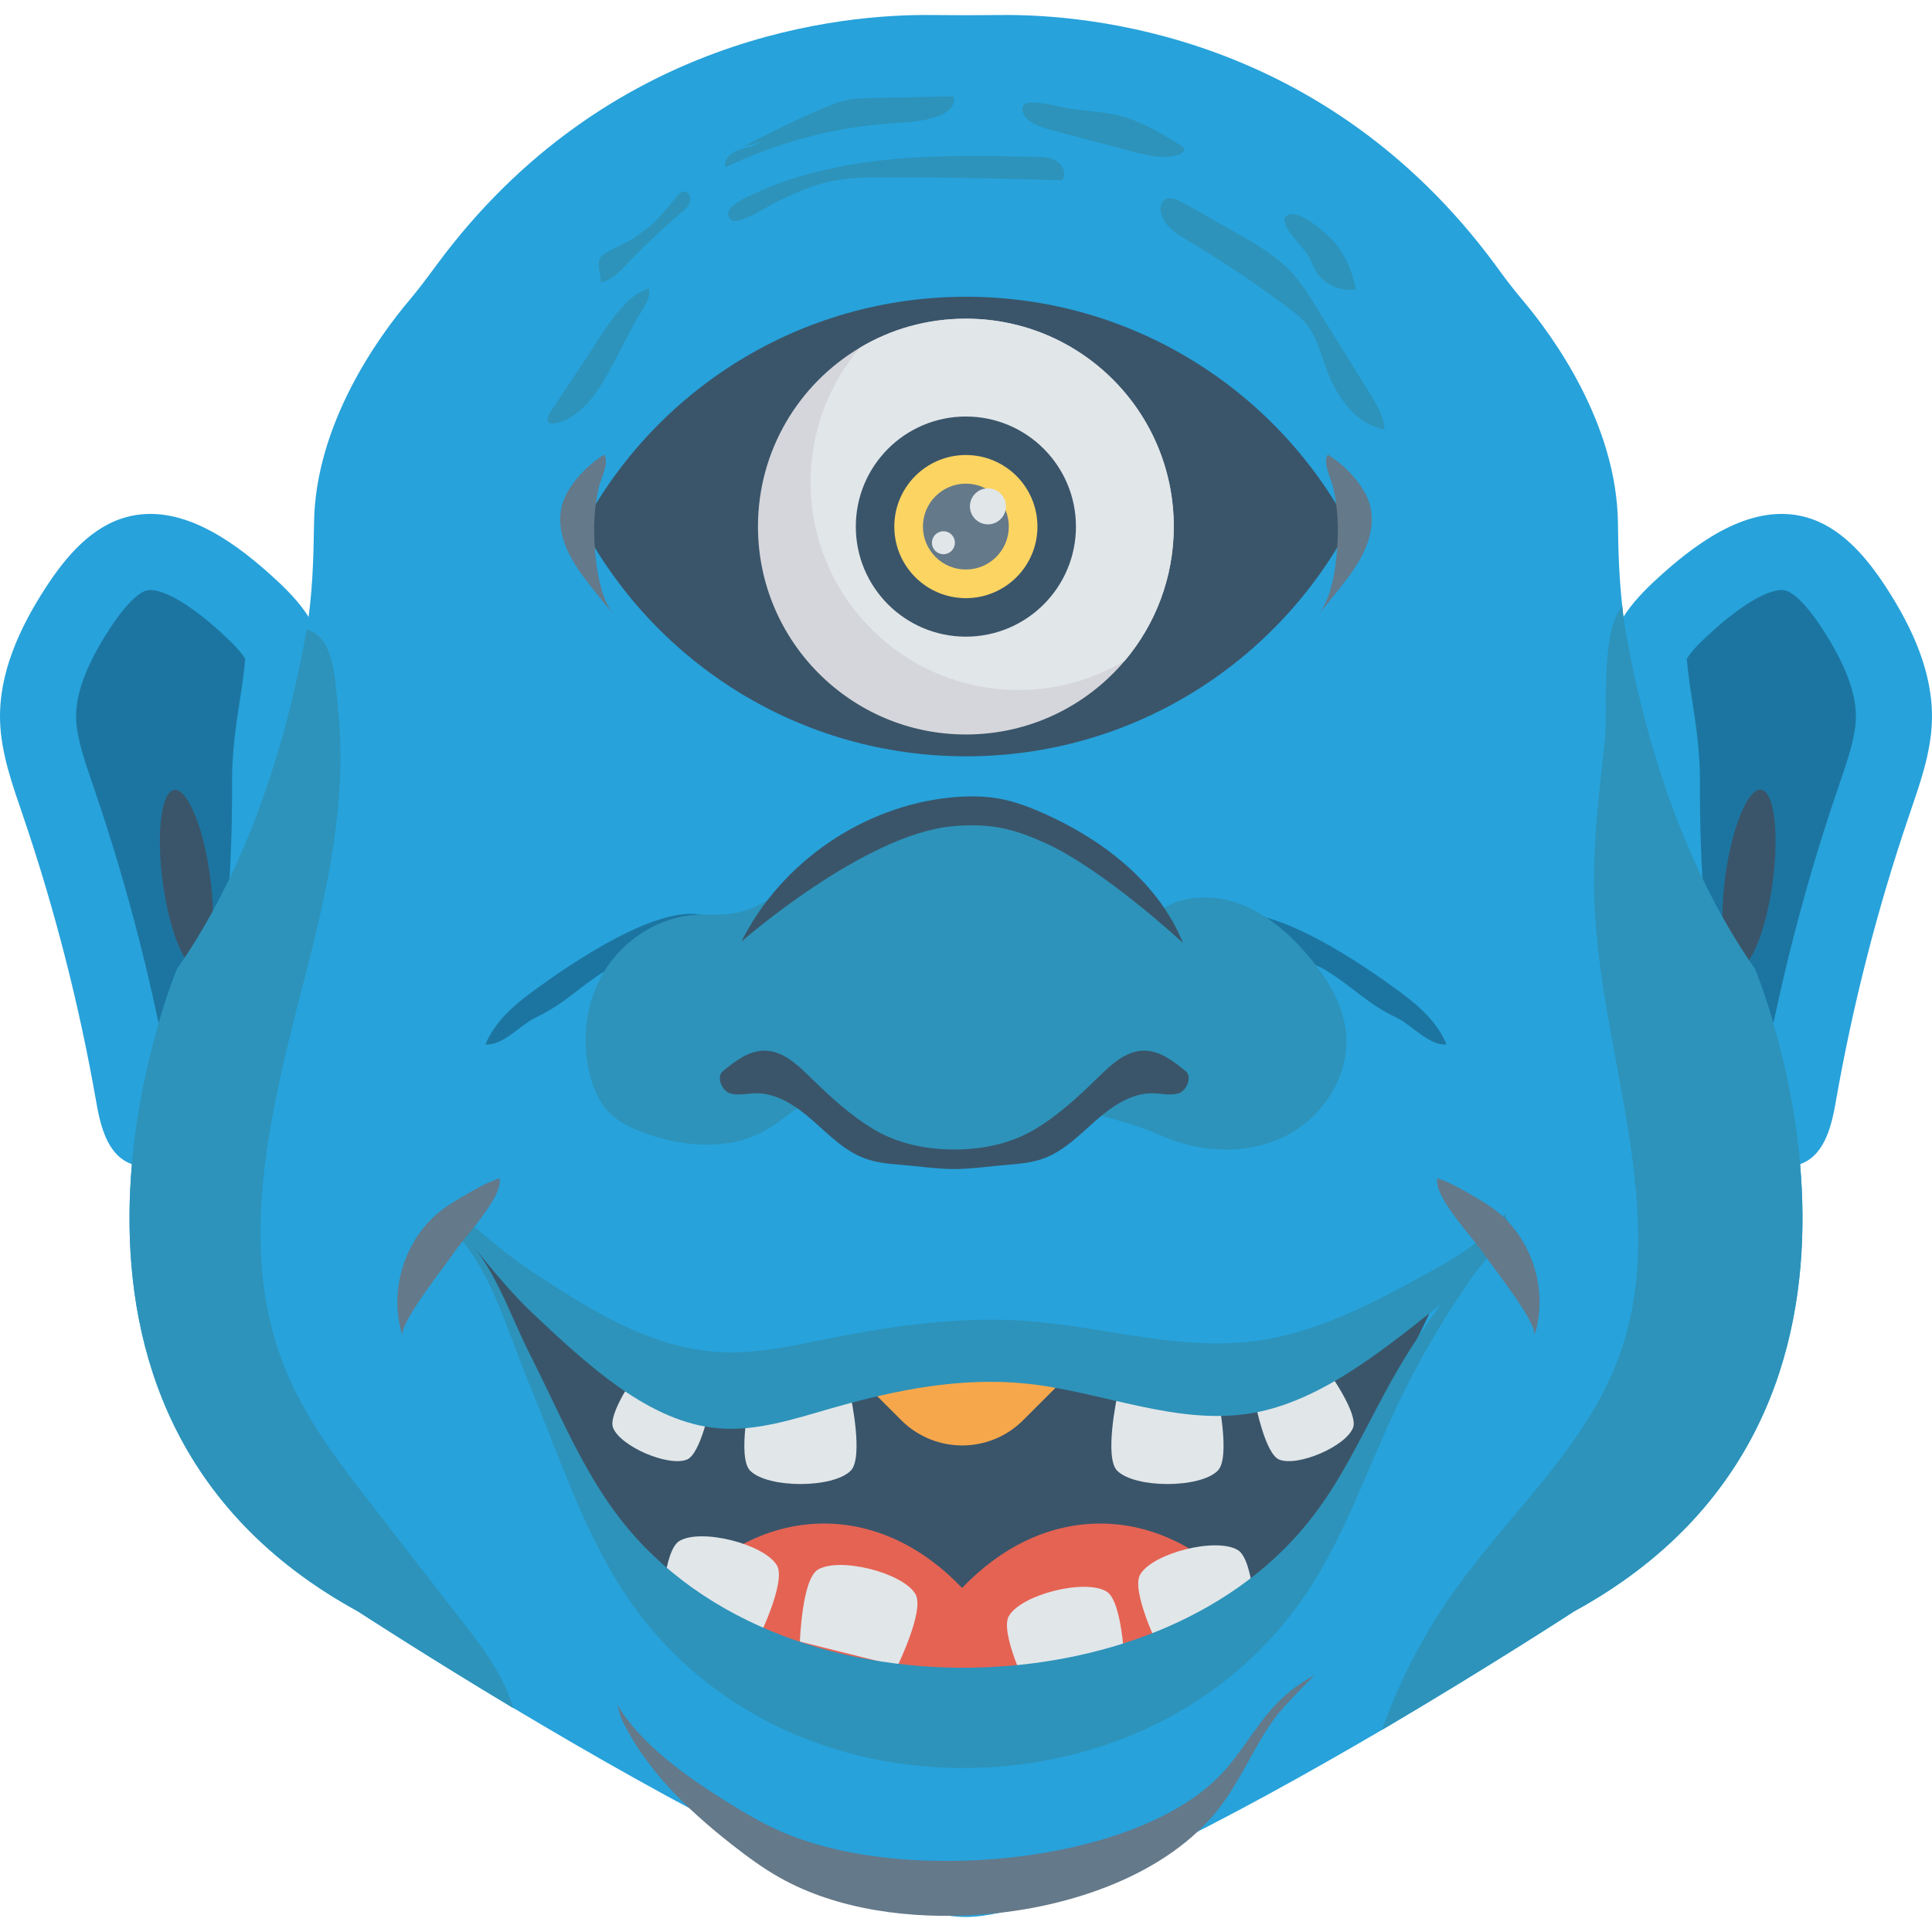 <?xml version="1.0" encoding="iso-8859-1"?>
<!-- Generator: Adobe Illustrator 19.0.0, SVG Export Plug-In . SVG Version: 6.00 Build 0)  -->
<svg version="1.1" id="Capa_1" xmlns="http://www.w3.org/2000/svg" xmlns:xlink="http://www.w3.org/1999/xlink" x="0px" y="0px"
	 viewBox="0 0 475.676 475.676" style="enable-background:new 0 0 475.676 475.676;" xml:space="preserve">
<path style="fill:#27A2DB;" d="M409.323,141.272c9.811-8.781,22.429-17.379,35.149-13.981c8.704,2.325,15.006,9.784,19.92,17.335
	c6.417,9.861,11.618,21.109,11.266,32.868c-0.241,8.064-3.068,15.792-5.668,23.43c-7.793,22.9-13.811,46.405-17.981,70.233
	c-1.034,5.907-2.636,12.763-8.114,15.202c-2.059,0.917-4.372,1.029-6.624,1.116c-6.691,0.259-13.8,0.312-19.543-3.131
	c-8.486-5.089-11.196-15.939-12.78-25.706c-3.541-21.839-5.262-43.973-5.14-66.097c0.057-10.348-2.576-19.681-3.236-29.633
	C395.984,153.993,403.106,146.836,409.323,141.272z"/>
<path style="fill:#1C75A1;" d="M432.726,268.845c-4.153,0-5.272-0.518-5.385-0.579c-0.317-0.25-2.198-2.147-3.9-12.63
	c-3.366-20.758-5.013-41.95-4.897-62.989c0.043-7.476-1-14.252-1.918-20.228c-0.549-3.567-1.07-6.952-1.314-10.154
	c0.448-0.921,1.912-2.927,6.51-7.044c10.044-8.983,15.112-9.952,16.822-9.952c0.36,0,0.674,0.037,0.994,0.122
	c1.058,0.281,4.052,1.768,9.056,9.452c5.723,8.8,8.422,16.026,8.239,22.088c-0.14,4.696-2.079,10.361-4.135,16.368l-0.543,1.586
	c-8.083,23.759-14.374,48.329-18.697,73.045c-0.058,0.323-0.113,0.628-0.165,0.915C433.171,268.845,432.948,268.845,432.726,268.845
	z"/>
<path style="fill:#27A2DB;" d="M66.352,141.272c-9.811-8.781-22.429-17.379-35.149-13.981c-8.704,2.325-15.006,9.784-19.92,17.335
	c-6.417,9.861-11.618,21.109-11.266,32.868c0.241,8.064,3.068,15.792,5.668,23.43c7.793,22.9,13.811,46.405,17.981,70.233
	c1.034,5.907,2.636,12.763,8.114,15.202c2.059,0.917,4.372,1.029,6.624,1.116c6.691,0.259,13.8,0.312,19.543-3.131
	c8.486-5.089,11.196-15.939,12.78-25.706c3.541-21.839,5.262-43.973,5.14-66.097c-0.057-10.348,2.576-19.681,3.236-29.633
	C79.692,153.993,72.569,146.836,66.352,141.272z"/>
<path style="fill:#1C75A1;" d="M42.95,268.845c4.153,0,5.272-0.518,5.385-0.579c0.317-0.25,2.198-2.147,3.9-12.63
	c3.366-20.758,5.013-41.95,4.897-62.989c-0.043-7.476,1-14.252,1.918-20.228c0.549-3.567,1.07-6.952,1.314-10.154
	c-0.448-0.921-1.912-2.927-6.51-7.044c-10.044-8.983-15.111-9.952-16.822-9.952c-0.36,0-0.674,0.037-0.994,0.122
	c-1.058,0.281-4.052,1.768-9.056,9.452c-5.723,8.8-8.422,16.026-8.239,22.088c0.14,4.696,2.08,10.361,4.135,16.368l0.543,1.586
	c8.083,23.759,14.374,48.329,18.697,73.045c0.058,0.323,0.113,0.628,0.165,0.915C42.505,268.845,42.727,268.845,42.95,268.845z"/>
<g>
	
		<ellipse transform="matrix(-0.991 -0.135 0.135 -0.991 828.124 489.255)" style="fill:#3A556A;" cx="430.624" cy="216.594" rx="5.875" ry="22.253"/>
	
		<ellipse transform="matrix(-0.135 -0.991 0.991 -0.135 -162.53 291.238)" style="fill:#3A556A;" cx="45.886" cy="216.578" rx="22.253" ry="5.875"/>
</g>
<path style="fill:#27A2DB;" d="M387.553,396.736c0,0-20.795,13.551-47.272,29.162c-36.032,21.107-82.679,46.085-102.474,46.085
	c-21.482,0-74.561-29.412-111.404-51.456h-0.063c-22.044-13.239-38.217-23.792-38.217-23.792
	c-90.672-49.582-44.462-158.239-44.462-158.239c19.171-27.351,27.789-61.01,31.535-81.742c0.125-0.562,0.187-1.186,0.312-1.749
	c1.436-8.618,1.686-17.36,1.811-26.102c0.25-24.791,16.361-46.523,23.23-54.703c2.498-2.935,4.746-5.995,7.056-9.117
	C149.508,8.446,207.77,3.45,229.377,3.7c5.682,0.063,11.24,0.063,16.923,0c21.606-0.25,79.869,4.746,121.77,61.385
	c2.248,3.122,4.558,6.182,7.056,9.117c6.869,8.18,22.981,29.912,23.23,54.703c0.063,6.807,0.312,13.676,1.061,20.42
	c0.25,2.498,0.625,4.996,1.062,7.431c3.747,20.732,12.364,54.39,31.535,81.742C432.015,238.498,478.225,347.154,387.553,396.736z"/>
<polygon style="fill:#3A556A;" points="356.129,314.611 345.889,335.965 321.538,381.171 313.92,392.347 309.424,396.219 
	295.625,408.082 265.155,418.759 219.949,422.818 171.684,404.523 165.065,395.344 137.927,351.787 116.051,306.244 
	123.044,309.491 159.009,333.967 186.419,337.464 210.646,336.027 237.807,334.466 263.594,336.464 276.831,337.464 
	316.418,335.465 "/>
<g>
	<path style="fill:#1C75A1;" d="M344.313,243.941c4.833,3.534,9.562,7.661,11.835,13.2c-4.347,0.36-8.39-4.689-12.318-6.585
		c-7.646-3.692-10.244-7.262-17.477-11.71c-6.184-3.802-21.918-6.429-25.1-13.07C312.231,221.172,336.296,238.078,344.313,243.941z"
		/>
	<path style="fill:#1C75A1;" d="M131.363,243.941c-4.833,3.534-9.562,7.661-11.835,13.2c4.347,0.36,8.39-4.689,12.319-6.585
		c7.646-3.692,10.244-7.262,17.477-11.71c6.184-3.802,21.918-6.429,25.1-13.07C163.445,221.172,139.38,238.078,131.363,243.941z"/>
</g>
<path style="fill:#2D93BA;" d="M303.788,222.057c7.428,2.298,13.574,7.618,18.566,13.58c4.487,5.358,8.328,11.616,9.04,18.568
	c1.066,10.401-5.531,20.766-14.861,25.483c-9.33,4.717-20.781,4.205-30.36,0.015c-7.427-3.249-13.485-4.613-21.38-6.451
	c-3.312-0.771-8.421,11.16-11.82,11.041c-12.016-0.418-24.033-0.837-36.049-1.255c-5.026-0.175-12.221-13.806-16.897-11.957
	c-5.614,2.219-6.614,4.501-11.901,7.415c-8.681,4.785-19.494,3.919-28.853,0.655c-3.712-1.295-7.422-3.028-9.991-6.004
	c-1.902-2.204-3.059-4.96-3.843-7.763c-2.457-8.78-1.366-18.602,3.423-26.361c4.788-7.759,13.326-13.216,22.425-13.788
	c2.969-0.187,5.967,0.12,8.912-0.297c10.642-1.509,17.554-11.588,26.177-18.006c8.555-6.367,19.42-9.279,30.082-9.038
	c10.661,0.241,21.12,3.502,30.554,8.475c3.506,1.848,6.9,4.123,9.653,6.995c3.055,3.189,3.191,6.762,5.279,10.106
	c1.493,2.391,0.679,1.685,3.305,0.599c1.983-0.82,3.677-1.916,5.81-2.447C295.216,220.586,299.703,220.793,303.788,222.057z"/>
<g>
	<path style="fill:#3A556A;" d="M257.197,200.362c-3.501-1.571-7.112-2.96-10.882-3.673c-3.931-0.744-7.973-0.741-11.956-0.365
		c-21.761,2.052-42.038,15.944-51.811,35.496c0,0,30.05-26.318,51.811-28.37c3.983-0.376,8.025-0.378,11.956,0.365
		c3.77,0.713,7.381,2.102,10.882,3.673c14.531,6.521,34.069,24.686,34.069,24.686C285.298,217.407,271.727,206.883,257.197,200.362z
		"/>
	<path style="fill:#3A556A;" d="M291.965,263.767c-3.045-2.504-6.45-5.141-10.392-5.091c-4.352,0.055-7.892,3.34-11.004,6.382
		c-4.923,4.813-9.994,9.574-15.925,13.071c-5.93,3.497-12.811,4.888-19.696,4.888c-6.884,0-13.765-1.39-19.696-4.888
		c-5.931-3.497-11.002-8.258-15.925-13.071c-3.112-3.042-6.652-6.327-11.004-6.382c-3.942-0.05-7.346,2.587-10.392,5.091
		c-1.611,1.325-0.203,4.805,1.789,5.422c1.992,0.617,4.132,0.043,6.217-0.008c5.348-0.131,10.141,3.172,14.161,6.702
		c4.02,3.53,7.874,7.538,12.903,9.364c2.86,1.038,5.934,1.301,8.966,1.555c4.089,0.342,8.878,1.027,12.981,1.027
		c4.103,0,8.892-0.685,12.981-1.027c3.032-0.254,6.106-0.517,8.966-1.555c5.028-1.826,8.883-5.834,12.903-9.364
		c4.02-3.53,8.813-6.834,14.161-6.702c2.085,0.051,4.225,0.625,6.217,0.008C292.168,268.572,293.575,265.091,291.965,263.767z"/>
</g>
<path style="fill:#64798A;" d="M180.361,454.279c3.686,2.878,7.478,5.692,11.7,8.059c14.106,7.911,32.226,10.3,49.413,9.048
	c23.03-1.678,46.213-10.329,58.464-25.929c5.484-6.983,8.57-14.995,13.702-22.144c2.613-3.64,10.045-10.864,10.045-10.864
	c-4.045,2.11-7.433,4.851-10.045,7.711c-5.132,5.618-8.219,11.914-13.702,17.401c-12.251,12.258-35.435,19.056-58.464,20.375
	c-17.188,0.984-35.307-0.894-49.413-7.109c-4.222-1.86-8.014-4.072-11.7-6.333c-11.693-7.175-22.682-15.18-28.372-24.78l0.859,3.121
	C158.538,435.052,168.668,445.147,180.361,454.279z"/>
<path style="fill:#F6A74B;" d="M264.346,337.225l-12.427,12.427c-8.305,8.305-21.731,8.305-30.037,0l-12.427-12.427l1.186-1.186
	l27.164-1.561l25.79,1.998L264.346,337.225z"/>
<path style="fill:#3A556A;" d="M332.172,129.667c-18.006,33.663-53.475,56.547-94.305,56.547c-40.829,0-76.359-22.883-94.364-56.547
	c17.945-33.663,53.475-56.606,94.364-56.606C278.697,73.061,314.227,96.005,332.172,129.667z"/>
<path style="fill:#D5D6DB;" d="M288.995,129.651c0,12.526-4.516,24.088-12.044,33.001c-9.394,11.141-23.425,18.186-39.143,18.186
	c-28.243,0-51.187-22.944-51.187-51.187c0-18.728,10.057-35.108,25.052-44.021c7.648-4.577,16.56-7.166,26.135-7.166
	C266.111,78.464,288.995,101.348,288.995,129.651z"/>
<path style="fill:#E1E6E9;" d="M288.995,129.651c0,12.526-4.516,24.088-12.044,33.001c-7.648,4.576-16.621,7.226-26.195,7.226
	c-28.303,0-51.187-22.944-51.187-51.187c0-12.586,4.577-24.148,12.104-33.061c7.648-4.577,16.56-7.166,26.135-7.166
	C266.111,78.464,288.995,101.348,288.995,129.651z"/>
<circle style="fill:#3A556A;" cx="237.807" cy="129.65" r="27.099"/>
<circle style="fill:#FCD462;" cx="237.807" cy="129.65" r="17.62"/>
<circle style="fill:#64798A;" cx="237.807" cy="129.65" r="10.571"/>
<g>
	<circle style="fill:#E1E6E9;" cx="243.239" cy="124.667" r="4.433"/>
	<circle style="fill:#E1E6E9;" cx="232.281" cy="133.627" r="2.828"/>
</g>
<g>
	<path style="fill:#64798A;" d="M324.463,151.435c1.983-2.334,3.916-4.71,5.799-7.126c2.33-2.989,4.606-6.08,6.043-9.586
		c1.438-3.506,1.977-7.51,0.763-11.1c-1.533-4.532-6.183-9.309-10.176-11.679c-1.273,2.196,0.844,5.798,1.362,8.113
		c0.809,3.612,1.184,7.319,1.135,11.02C329.312,136.891,328.44,146.763,324.463,151.435z"/>
	<path style="fill:#64798A;" d="M151.212,151.435c-1.983-2.334-3.916-4.71-5.799-7.126c-2.33-2.989-4.606-6.08-6.043-9.586
		s-1.977-7.51-0.763-11.1c1.533-4.532,6.183-9.309,10.176-11.679c1.273,2.196-0.844,5.798-1.362,8.113
		c-0.809,3.612-1.184,7.319-1.135,11.02C146.363,136.891,147.236,146.763,151.212,151.435z"/>
</g>
<g>
	<path style="fill:#2D93BA;" d="M387.553,396.736c0,0-20.795,13.551-47.272,29.162c4.309-12.177,10.303-23.729,17.797-34.22
		c13.613-19.171,32.222-35.282,40.403-57.326c13.239-35.657-4.621-74.686-5.932-112.653c-0.5-13.363,1.186-26.664,2.623-39.903
		c0.749-7.244-1.186-26.102,4.246-32.472c0.25,2.498,0.625,4.996,1.062,7.431c3.747,20.732,12.364,54.39,31.535,81.742
		C432.015,238.498,478.225,347.154,387.553,396.736z"/>
	<path style="fill:#2D93BA;" d="M126.34,420.528c-22.044-13.239-38.217-23.792-38.217-23.792
		c-90.672-49.582-44.462-158.239-44.462-158.239c19.171-27.351,27.789-61.01,31.535-81.742c0.125-0.562,0.187-1.186,0.312-1.749
		c6.869,1.811,6.994,12.427,7.743,19.92c2.31,21.981-2.623,44.212-8.118,65.381c-8.18,31.785-17.298,66.13-4.996,96.542
		c5.058,12.552,13.426,23.417,21.731,34.096c8.056,10.428,16.174,20.795,24.229,31.223
		C120.283,407.54,124.529,414.096,126.34,420.528z"/>
</g>
<path style="fill:#E56353;" d="M309.424,396.219l-13.799,11.864l-30.47,10.677l-45.206,4.059l-48.265-18.295l-6.619-9.179
	c10.053-12.55,23.227-20.23,37.838-20.23c12.737,0,24.538,5.932,33.967,15.86c9.49-9.928,21.229-15.86,34.029-15.86
	C285.76,375.114,299.309,383.169,309.424,396.219z"/>
<g>
	<path style="fill:#2D93BA;" d="M212.847,40.013c13.947-1.986,28.106-1.69,42.191-1.39c1.811,0.039,3.731,0.109,5.244,1.105
		c1.513,0.996,2.33,3.274,1.172,4.667c-14.066-0.472-28.139-0.723-42.212-0.753c-5.468-0.012-11.003,0.018-16.299,1.377
		c-4.239,1.088-8.214,2.999-12.157,4.898c-1.862,0.897-9.109,5.723-10.768,4.225c-3.247-2.931,4.93-6.116,6.092-6.652
		C194.553,43.593,203.681,41.381,212.847,40.013z"/>
	<path style="fill:#2D93BA;" d="M144.32,88.213c-2.969,4.454-5.939,8.909-8.908,13.363c-0.532,0.799-0.983,2.054-0.165,2.556
		c0.309,0.19,0.697,0.175,1.057,0.132c1.992-0.241,3.842-1.188,5.451-2.387c4.409-3.285,7.105-8.321,9.661-13.189
		c1.688-3.216,3.377-6.432,5.065-9.647c0.938-1.786,4.323-6.044,3.162-8.011C153.235,73.002,147.817,82.966,144.32,88.213z"/>
	<path style="fill:#2D93BA;" d="M303.812,57.03c5.3,2.985,10.707,6.056,14.726,10.622c1.989,2.259,3.587,4.83,5.175,7.388
		c4.488,7.228,8.975,14.456,13.463,21.684c1.731,2.788,3.513,5.73,3.702,9.006c-6.991-1.218-11.715-7.893-14.182-14.547
		c-1.51-4.073-2.556-8.481-5.387-11.777c-1.217-1.417-2.714-2.561-4.209-3.68c-7.894-5.904-16.095-11.398-24.557-16.453
		c-2.042-1.22-4.162-2.471-5.543-4.407c-2.678-3.756-0.949-7.707,3.501-5.333C294.989,51.926,299.379,54.533,303.812,57.03z"/>
	<path style="fill:#2D93BA;" d="M155.846,58.773c6.089-4.297,6.112-4.816,10.916-10.514c0.4-0.475,0.848-0.986,1.461-1.09
		c1.127-0.193,1.989,1.209,1.739,2.324c-0.25,1.115-1.174,1.932-2.042,2.677c-4.92,4.219-9.63,8.683-14.106,13.369
		c-1.668,1.746-3.501,3.63-5.894,3.955c0.004-2.154-1.208-4.571,0.09-6.29c0.467-0.618,1.179-0.993,1.867-1.349
		C151.866,60.828,153.856,59.8,155.846,58.773"/>
	<path style="fill:#2D93BA;" d="M182.748,36.29c6.256-3.365,12.651-6.472,19.162-9.311c2.198-0.958,4.428-1.892,6.779-2.363
		c2.091-0.419,4.236-0.462,6.369-0.505c6.526-0.13,13.052-0.26,19.579-0.39c0.964,1.597-0.747,3.504-2.423,4.322
		c-3.93,1.919-8.461,2.006-12.824,2.313c-14.106,0.992-28.016,4.691-40.752,10.836c-0.534-1.885,1.331-3.622,3.181-4.268
		s3.953-0.788,5.472-2.026"/>
	<path style="fill:#2D93BA;" d="M275.178,28.369c5.592,1.334,10.594,4.396,15.489,7.412c0.36,0.222,0.753,0.489,0.832,0.904
		c0.127,0.664-0.605,1.153-1.245,1.372c-3.615,1.237-7.572,0.266-11.266-0.711c-6.263-1.656-12.527-3.312-18.79-4.968
		c-2.399-0.634-7.836-1.923-8.402-4.989c-0.415-2.245,1.422-2.172,3.339-2.089c2.951,0.128,5.864,1.081,8.775,1.516
		C267.658,27.375,271.481,27.487,275.178,28.369z"/>
	<path style="fill:#2D93BA;" d="M326.874,57.924c3.785,3.412,5.974,8.318,6.941,13.321c-3.797,0.661-7.908-1.237-9.87-4.554
		c-0.646-1.092-1.067-2.3-1.645-3.429c-1.115-2.181-7.638-8.04-5.712-9.963C318.948,50.942,325.263,56.472,326.874,57.924z"/>
</g>
<g>
	<path style="fill:#E1E6E9;" d="M209.456,362.098c-4.377,4.377-20.382,4.377-24.759,0c-3.227-3.227,0-18.257,0-18.257h24.759
		C209.456,343.841,212.684,358.871,209.456,362.098z"/>
	<path style="fill:#E1E6E9;" d="M225.384,392.459c-3.187-5.306-18.717-9.18-24.023-5.992c-3.913,2.35-4.419,17.714-4.419,17.714
		l24.023,5.992C220.965,410.173,227.734,396.372,225.384,392.459z"/>
	<path style="fill:#E1E6E9;" d="M248.419,397.834c3.187-5.306,18.717-9.18,24.023-5.992c3.913,2.35,4.419,17.714,4.419,17.714
		l-24.023,5.992C252.837,415.548,246.068,401.747,248.419,397.834z"/>
	<path style="fill:#E1E6E9;" d="M191.279,385.404c-3.187-5.306-18.717-9.18-24.023-5.992c-3.913,2.35-4.419,17.714-4.419,17.714
		l24.023,5.992C186.861,403.118,193.63,389.316,191.279,385.404z"/>
	<path style="fill:#E1E6E9;" d="M280.738,387.626c3.187-5.306,18.717-9.18,24.023-5.992c3.913,2.35,4.419,17.714,4.419,17.714
		l-24.023,5.992C285.157,405.34,278.388,391.539,280.738,387.626z"/>
	<path style="fill:#E1E6E9;" d="M169.126,359.363c-4.597,1.83-16.348-3.229-18.178-7.826c-1.349-3.39,5.771-13.404,5.771-13.404
		l18.178,7.826C174.897,345.959,172.516,358.014,169.126,359.363z"/>
	<path style="fill:#E1E6E9;" d="M314.951,359.363c4.597,1.83,16.348-3.229,18.178-7.826c1.349-3.39-5.771-13.404-5.771-13.404
		l-18.178,7.826C309.18,345.959,311.561,358.014,314.951,359.363z"/>
	<path style="fill:#E1E6E9;" d="M299.817,362.098c-4.377,4.377-20.382,4.377-24.759,0c-3.227-3.227,0-18.257,0-18.257h24.759
		C299.817,343.841,303.045,358.871,299.817,362.098z"/>
</g>
<g>
	<path style="fill:#2D93BA;" d="M370.545,298.745c-4.057,5.889-11.02,10.278-17.52,13.866
		c-14.011,7.733-28.456,15.612-44.334,17.611c-18.602,2.342-37.161-3.615-55.86-4.987c-16.079-1.18-32.222,1.047-48.034,4.195
		c-9.21,1.834-18.501,3.993-27.875,3.442c-16.949-0.996-32.006-10.625-46.192-19.953c-5.498-3.616-10.997-8.415-16.495-13.077
		c-0.482,0.798-1.028,1.555-1.6,2.292c6.032,7.289,12.064,15.1,18.095,20.809c14.186,13.426,29.243,27.286,46.192,28.719
		c9.374,0.793,18.665-2.315,27.875-4.954c15.812-4.531,31.955-7.736,48.034-6.038c18.699,1.975,37.257,10.549,55.86,7.178
		c15.878-2.878,30.323-14.218,44.334-25.349c6.902-5.483,14.38-12.223,18.283-21.519
		C371.021,300.244,370.768,299.505,370.545,298.745z"/>
	<path style="fill:#2D93BA;" d="M371.595,301.622c-11.054,11.126-20.706,23.705-28.486,37.422
		c-6.441,11.354-11.688,23.498-19.55,33.875c-18.791,24.805-50.549,36.417-81.227,37.598c-33.457,1.289-69.101-9.883-89.801-36.769
		c-9.339-12.13-15.118-26.636-22.075-40.335c-5.332-10.499-8.909-22.578-17.466-30.362c-0.237,0.221-0.46,0.455-0.708,0.667
		c8.907,9.574,12.699,24.246,18.174,37.399c6.957,16.715,12.736,34.414,22.075,49.214c20.7,32.805,56.345,46.436,89.801,44.864
		c30.678-1.441,62.436-15.609,81.227-45.875c7.862-12.663,13.109-27.48,19.55-41.334c7.828-16.84,17.547-32.281,28.687-45.917
		C371.729,301.921,371.659,301.774,371.595,301.622z"/>
</g>
<g>
	<path style="fill:#64798A;" d="M363.422,294.866c1.543,0.9,3.071,1.831,4.501,2.901c9.314,6.97,13.457,20.124,9.819,31.173
		c1.004-3.048-10.382-17.174-12.267-20.032c-2.856-4.331-12.452-14.051-11.594-18.804
		C357.211,291.164,360.357,293.077,363.422,294.866z"/>
	<path style="fill:#64798A;" d="M113.466,294.866c-1.543,0.9-3.071,1.831-4.501,2.901c-9.314,6.97-13.457,20.124-9.819,31.173
		c-1.004-3.048,10.382-17.174,12.267-20.032c2.856-4.331,12.452-14.051,11.594-18.804
		C119.677,291.164,116.53,293.077,113.466,294.866z"/>
</g>
<g>
</g>
<g>
</g>
<g>
</g>
<g>
</g>
<g>
</g>
<g>
</g>
<g>
</g>
<g>
</g>
<g>
</g>
<g>
</g>
<g>
</g>
<g>
</g>
<g>
</g>
<g>
</g>
<g>
</g>
</svg>
